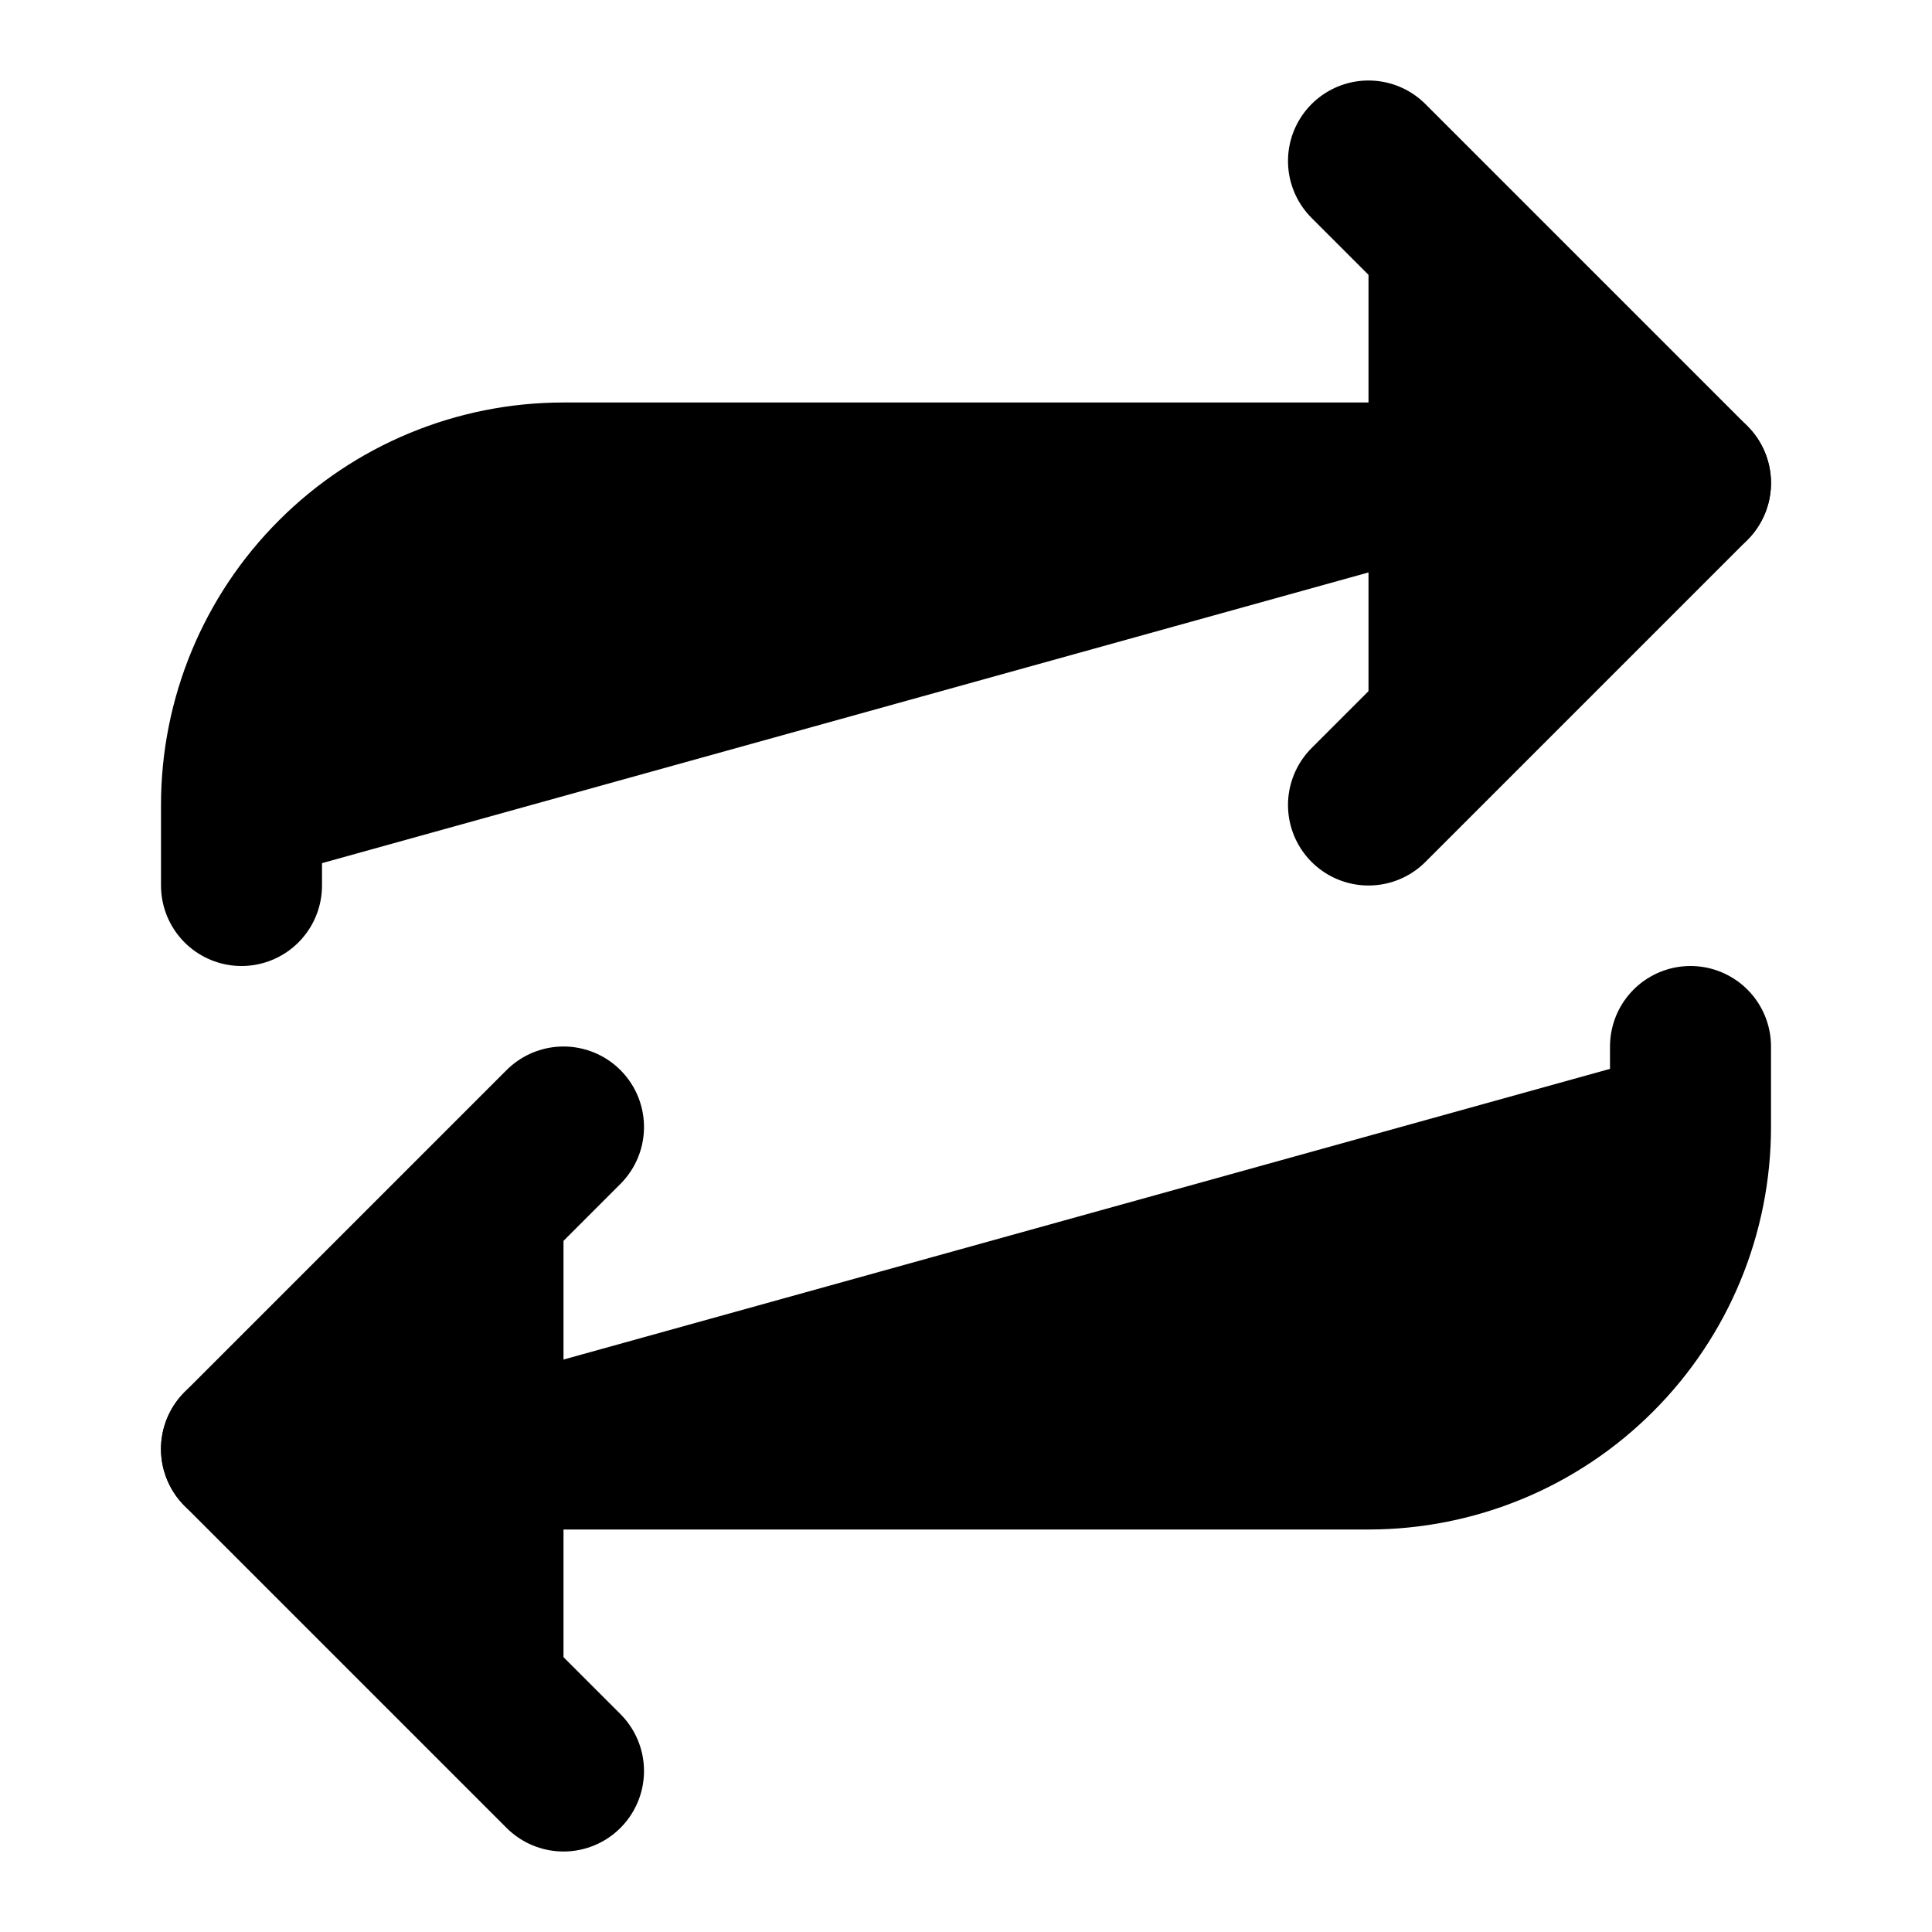 <svg width="24" height="24" viewBox="0 0 24 24" fill="black" xmlns="http://www.w3.org/2000/svg">
    <path d="M17 2L21 6L17 10" stroke="black" stroke-width="2" stroke-linecap="round"
        stroke-linejoin="round" />
    <path d="M3 11V10C3 8.939 3.421 7.922 4.172 7.172C4.922 6.421 5.939 6 7 6H21"
        stroke="black" stroke-width="2" stroke-linecap="round" stroke-linejoin="round" />
    <path d="M7 22L3 18L7 14" stroke="black" stroke-width="2" stroke-linecap="round"
        stroke-linejoin="round" />
    <path
        d="M21 13V14C21 15.061 20.579 16.078 19.828 16.828C19.078 17.579 18.061 18 17 18H3"
        stroke="black" stroke-width="2" stroke-linecap="round" stroke-linejoin="round" />
</svg>
